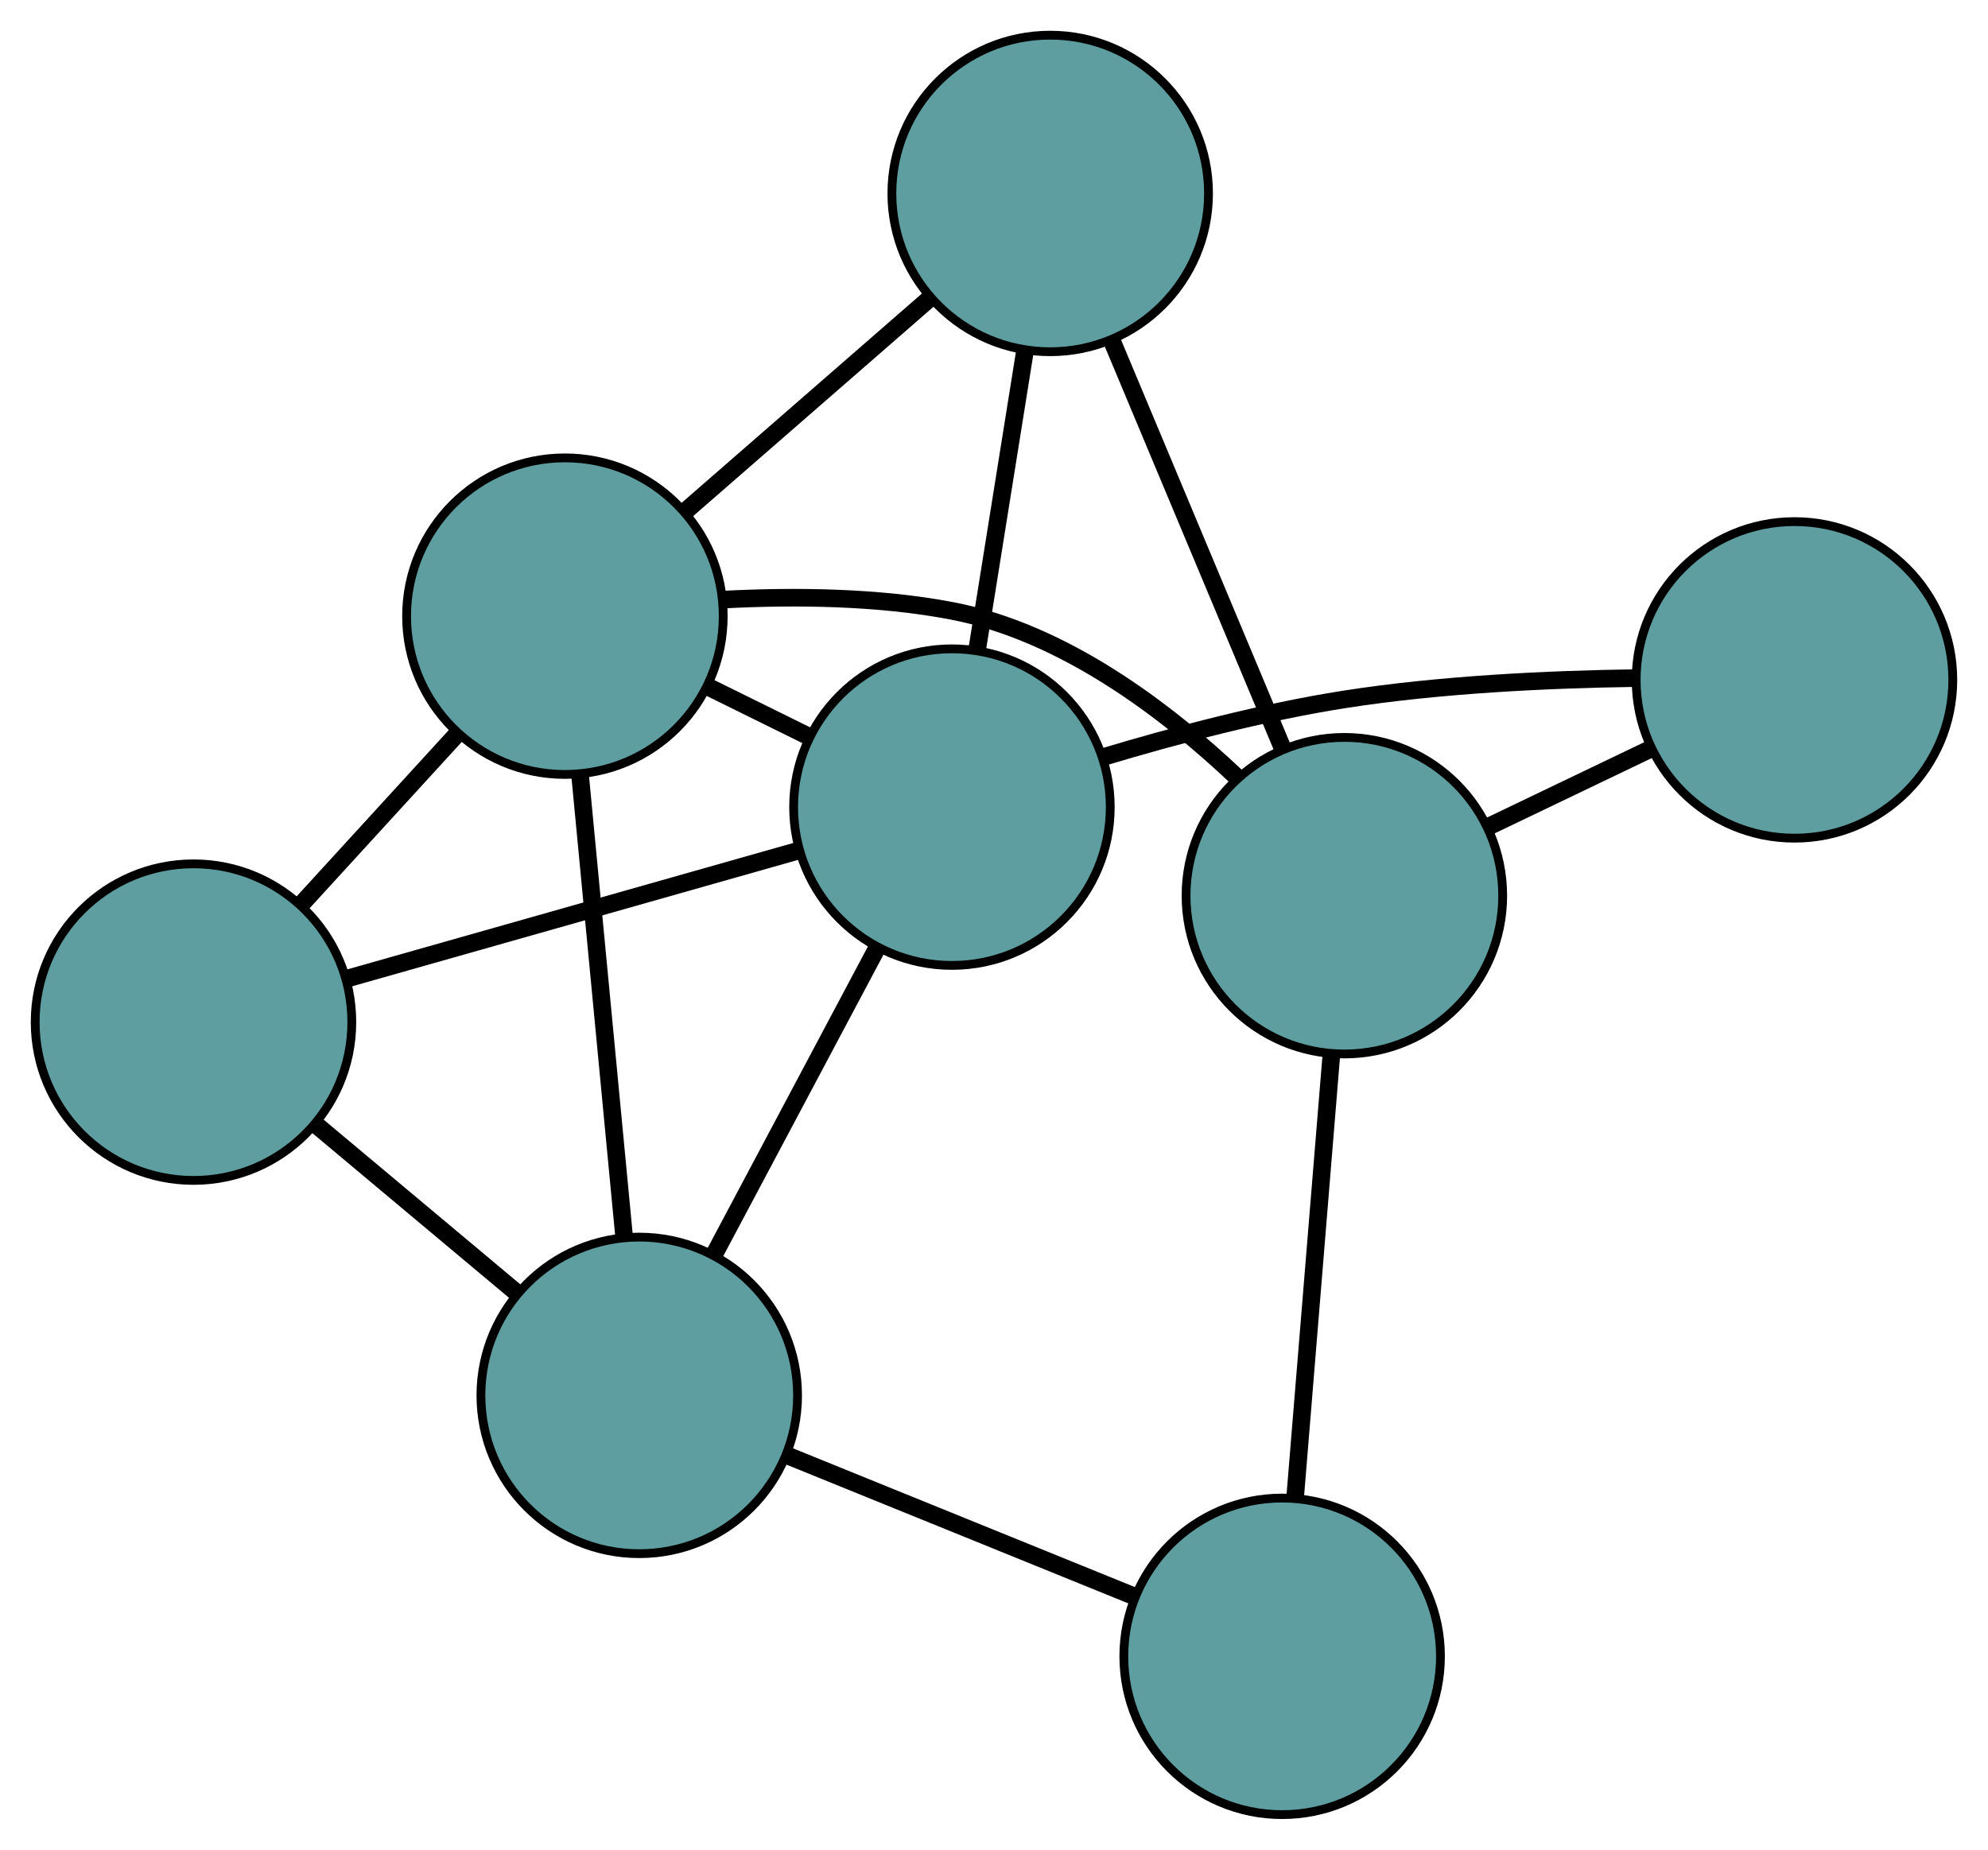 <?xml version="1.0" encoding="UTF-8" standalone="no"?>
<!DOCTYPE svg PUBLIC "-//W3C//DTD SVG 1.1//EN"
 "http://www.w3.org/Graphics/SVG/1.1/DTD/svg11.dtd">
<!-- Generated by graphviz version 2.36.0 (20140111.2315)
 -->
<!-- Title: G Pages: 1 -->
<svg width="100%" height="100%"
 viewBox="0.00 0.00 226.03 210.36" xmlns="http://www.w3.org/2000/svg" xmlns:xlink="http://www.w3.org/1999/xlink">
<g id="graph0" class="graph" transform="scale(1 1) rotate(0) translate(4 206.365)">
<title>G</title>
<!-- 0 -->
<g id="node1" class="node"><title>0</title>
<ellipse fill="cadetblue" stroke="black" cx="18" cy="-90.125" rx="18" ry="18"/>
</g>
<!-- 4 -->
<g id="node5" class="node"><title>4</title>
<ellipse fill="cadetblue" stroke="black" cx="60.229" cy="-136.293" rx="18" ry="18"/>
</g>
<!-- 0&#45;&#45;4 -->
<g id="edge1" class="edge"><title>0&#45;&#45;4</title>
<path fill="none" stroke="black" stroke-width="2" d="M30.442,-103.727C35.989,-109.791 42.502,-116.913 48.022,-122.947"/>
</g>
<!-- 5 -->
<g id="node6" class="node"><title>5</title>
<ellipse fill="cadetblue" stroke="black" cx="68.68" cy="-47.676" rx="18" ry="18"/>
</g>
<!-- 0&#45;&#45;5 -->
<g id="edge2" class="edge"><title>0&#45;&#45;5</title>
<path fill="none" stroke="black" stroke-width="2" d="M31.849,-78.525C39,-72.536 47.7,-65.249 54.848,-59.261"/>
</g>
<!-- 7 -->
<g id="node8" class="node"><title>7</title>
<ellipse fill="cadetblue" stroke="black" cx="104.233" cy="-114.576" rx="18" ry="18"/>
</g>
<!-- 0&#45;&#45;7 -->
<g id="edge3" class="edge"><title>0&#45;&#45;7</title>
<path fill="none" stroke="black" stroke-width="2" d="M35.451,-95.073C50.412,-99.315 71.855,-105.396 86.809,-109.636"/>
</g>
<!-- 1 -->
<g id="node2" class="node"><title>1</title>
<ellipse fill="cadetblue" stroke="black" cx="115.405" cy="-184.365" rx="18" ry="18"/>
</g>
<!-- 1&#45;&#45;4 -->
<g id="edge4" class="edge"><title>1&#45;&#45;4</title>
<path fill="none" stroke="black" stroke-width="2" d="M101.766,-172.482C93.341,-165.142 82.561,-155.749 74.094,-148.373"/>
</g>
<!-- 6 -->
<g id="node7" class="node"><title>6</title>
<ellipse fill="cadetblue" stroke="black" cx="148.852" cy="-104.503" rx="18" ry="18"/>
</g>
<!-- 1&#45;&#45;6 -->
<g id="edge5" class="edge"><title>1&#45;&#45;6</title>
<path fill="none" stroke="black" stroke-width="2" d="M122.498,-167.428C128.213,-153.784 136.203,-134.706 141.884,-121.142"/>
</g>
<!-- 1&#45;&#45;7 -->
<g id="edge6" class="edge"><title>1&#45;&#45;7</title>
<path fill="none" stroke="black" stroke-width="2" d="M112.528,-166.393C110.873,-156.054 108.799,-143.1 107.139,-132.73"/>
</g>
<!-- 2 -->
<g id="node3" class="node"><title>2</title>
<ellipse fill="cadetblue" stroke="black" cx="141.776" cy="-18" rx="18" ry="18"/>
</g>
<!-- 2&#45;&#45;5 -->
<g id="edge7" class="edge"><title>2&#45;&#45;5</title>
<path fill="none" stroke="black" stroke-width="2" d="M124.822,-24.883C113.014,-29.677 97.33,-36.044 85.542,-40.83"/>
</g>
<!-- 2&#45;&#45;6 -->
<g id="edge8" class="edge"><title>2&#45;&#45;6</title>
<path fill="none" stroke="black" stroke-width="2" d="M143.276,-36.345C144.485,-51.124 146.176,-71.789 147.378,-86.481"/>
</g>
<!-- 3 -->
<g id="node4" class="node"><title>3</title>
<ellipse fill="cadetblue" stroke="black" cx="200.028" cy="-129.045" rx="18" ry="18"/>
</g>
<!-- 3&#45;&#45;6 -->
<g id="edge9" class="edge"><title>3&#45;&#45;6</title>
<path fill="none" stroke="black" stroke-width="2" d="M183.554,-121.145C177.71,-118.342 171.137,-115.19 165.295,-112.389"/>
</g>
<!-- 3&#45;&#45;7 -->
<g id="edge10" class="edge"><title>3&#45;&#45;7</title>
<path fill="none" stroke="black" stroke-width="2" d="M181.921,-129.247C172.079,-129.109 159.725,-128.534 148.826,-126.823 139.625,-125.379 129.607,-122.729 121.401,-120.263"/>
</g>
<!-- 4&#45;&#45;5 -->
<g id="edge11" class="edge"><title>4&#45;&#45;5</title>
<path fill="none" stroke="black" stroke-width="2" d="M61.939,-118.36C63.396,-103.086 65.479,-81.239 66.944,-65.886"/>
</g>
<!-- 4&#45;&#45;6 -->
<g id="edge12" class="edge"><title>4&#45;&#45;6</title>
<path fill="none" stroke="black" stroke-width="2" d="M78.357,-138.181C86.356,-138.594 95.829,-138.508 104.232,-136.896 116.83,-134.481 128.465,-125.719 136.693,-117.916"/>
</g>
<!-- 4&#45;&#45;7 -->
<g id="edge13" class="edge"><title>4&#45;&#45;7</title>
<path fill="none" stroke="black" stroke-width="2" d="M76.615,-128.206C80.329,-126.373 84.272,-124.427 87.981,-122.597"/>
</g>
<!-- 5&#45;&#45;7 -->
<g id="edge14" class="edge"><title>5&#45;&#45;7</title>
<path fill="none" stroke="black" stroke-width="2" d="M77.287,-63.87C82.876,-74.389 90.132,-88.042 95.706,-98.531"/>
</g>
</g>
</svg>

